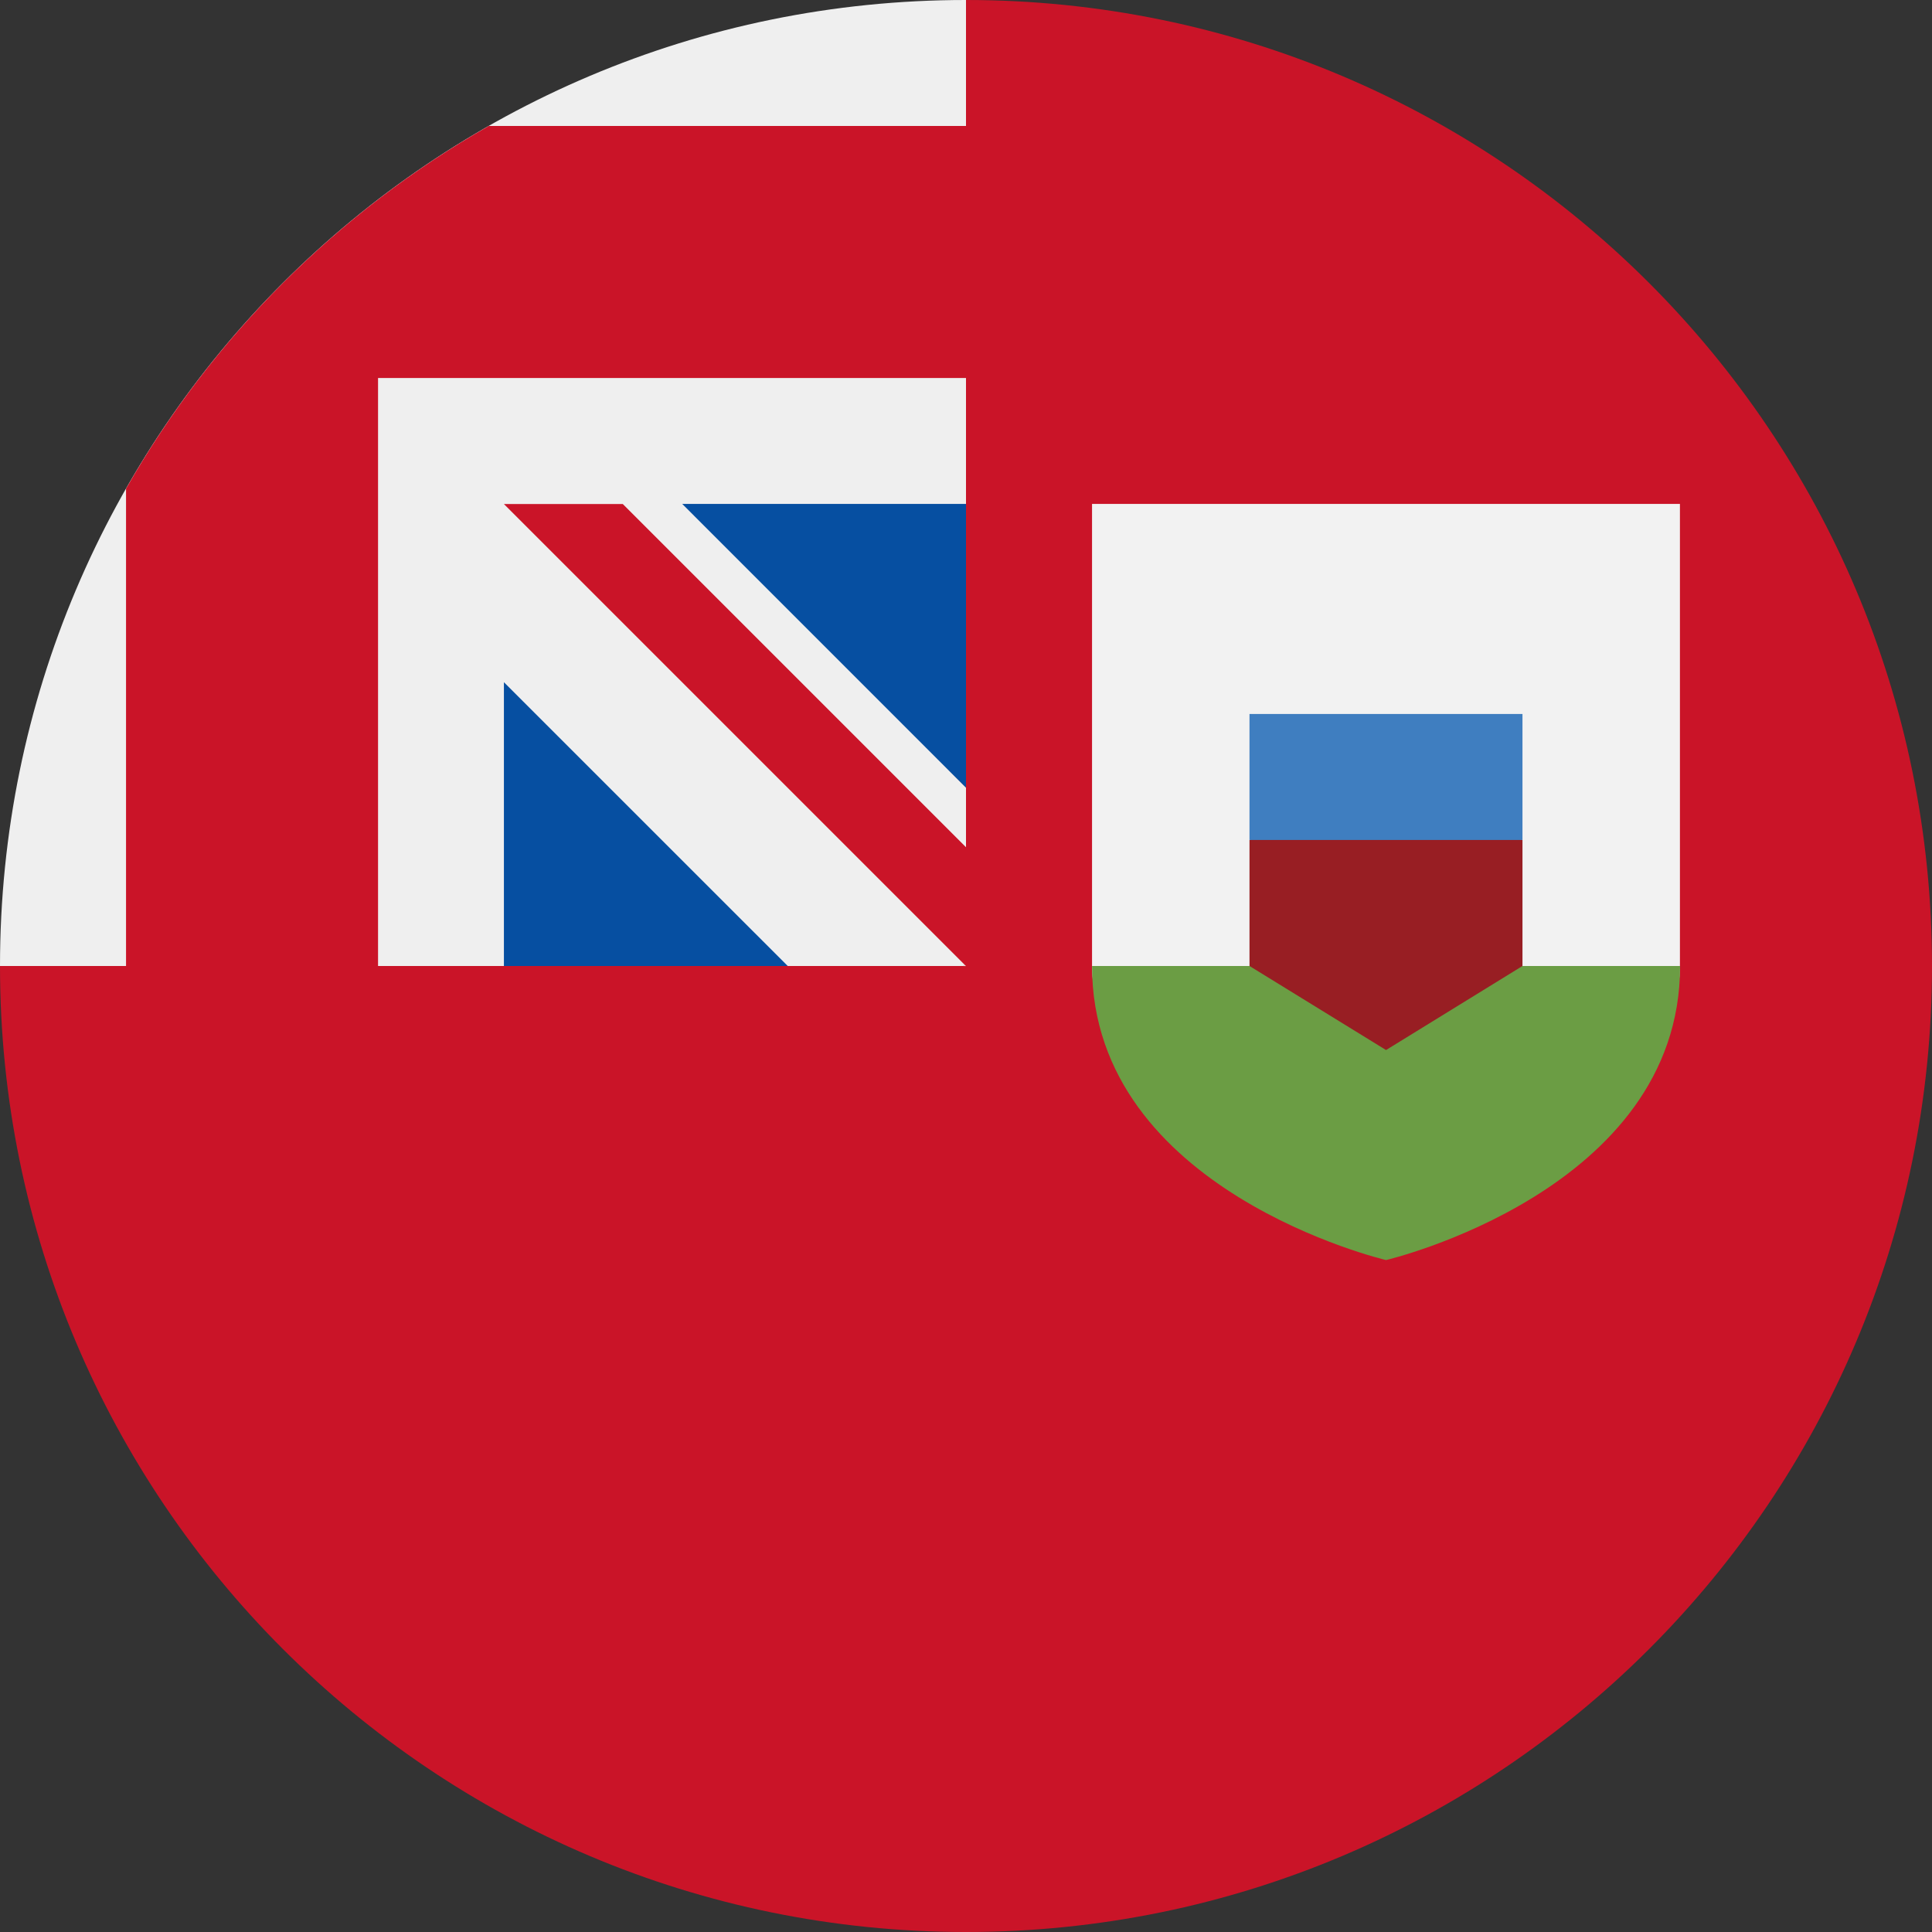 <svg width="34" height="34" viewBox="0 0 34 34" fill="none" xmlns="http://www.w3.org/2000/svg">
<rect x="0" y="0" width="34" height="34" fill="#333333" stroke="none"/>
<path d="M34 17C34 26.389 26.389 34 17 34C7.611 34 0 26.389 0 17C0 17.005 17 0.003 17 0C26.389 0 34 7.611 34 17Z" fill="#CA1428"/>
<path d="M17 8.131V13.864L11.086 8.131H17Z" fill="#064FA1"/>
<path d="M8.868 17H13.865L8.868 10.347L8.131 15.521L8.868 17Z" fill="#064FA1"/>
<path d="M16.953 17.001H17V16.954C16.985 16.97 16.969 16.985 16.953 17.001Z" fill="#EFEFEF"/>
<path d="M17 8.868V0H16.997C7.609 0 0 7.611 0 17H8.868V12.006L13.863 17H16.954L17 16.954V13.863L12.006 8.868H17Z" fill="#EFEFEF"/>
<path d="M8.601 2.217C5.942 3.731 3.732 5.941 2.218 8.6V17.738H6.653V6.652H17.739V2.217H8.601Z" fill="#CA1428"/>
<path d="M17.675 15.585L10.96 8.87H8.868L17.675 17.677C17.675 17.677 17.675 16.234 17.675 15.585Z" fill="#CA1428"/>
<path d="M19.218 8.868V16.997C19.218 20.959 29.564 20.959 29.564 16.997V8.868H19.218Z" fill="#F2F2F2"/>
<path d="M19.218 17C19.218 20.962 24.392 22.175 24.392 22.175C24.392 22.175 29.567 20.962 29.567 17H19.22H19.218Z" fill="#6B9D44"/>
<path d="M24.392 13.747L21.989 14.783V17L24.392 18.479L26.793 17V14.783L24.392 13.747Z" fill="#981E23"/>
<path d="M26.793 12.565H21.989V14.782H26.793V12.565Z" fill="#3F7EC0"/>
</svg>
